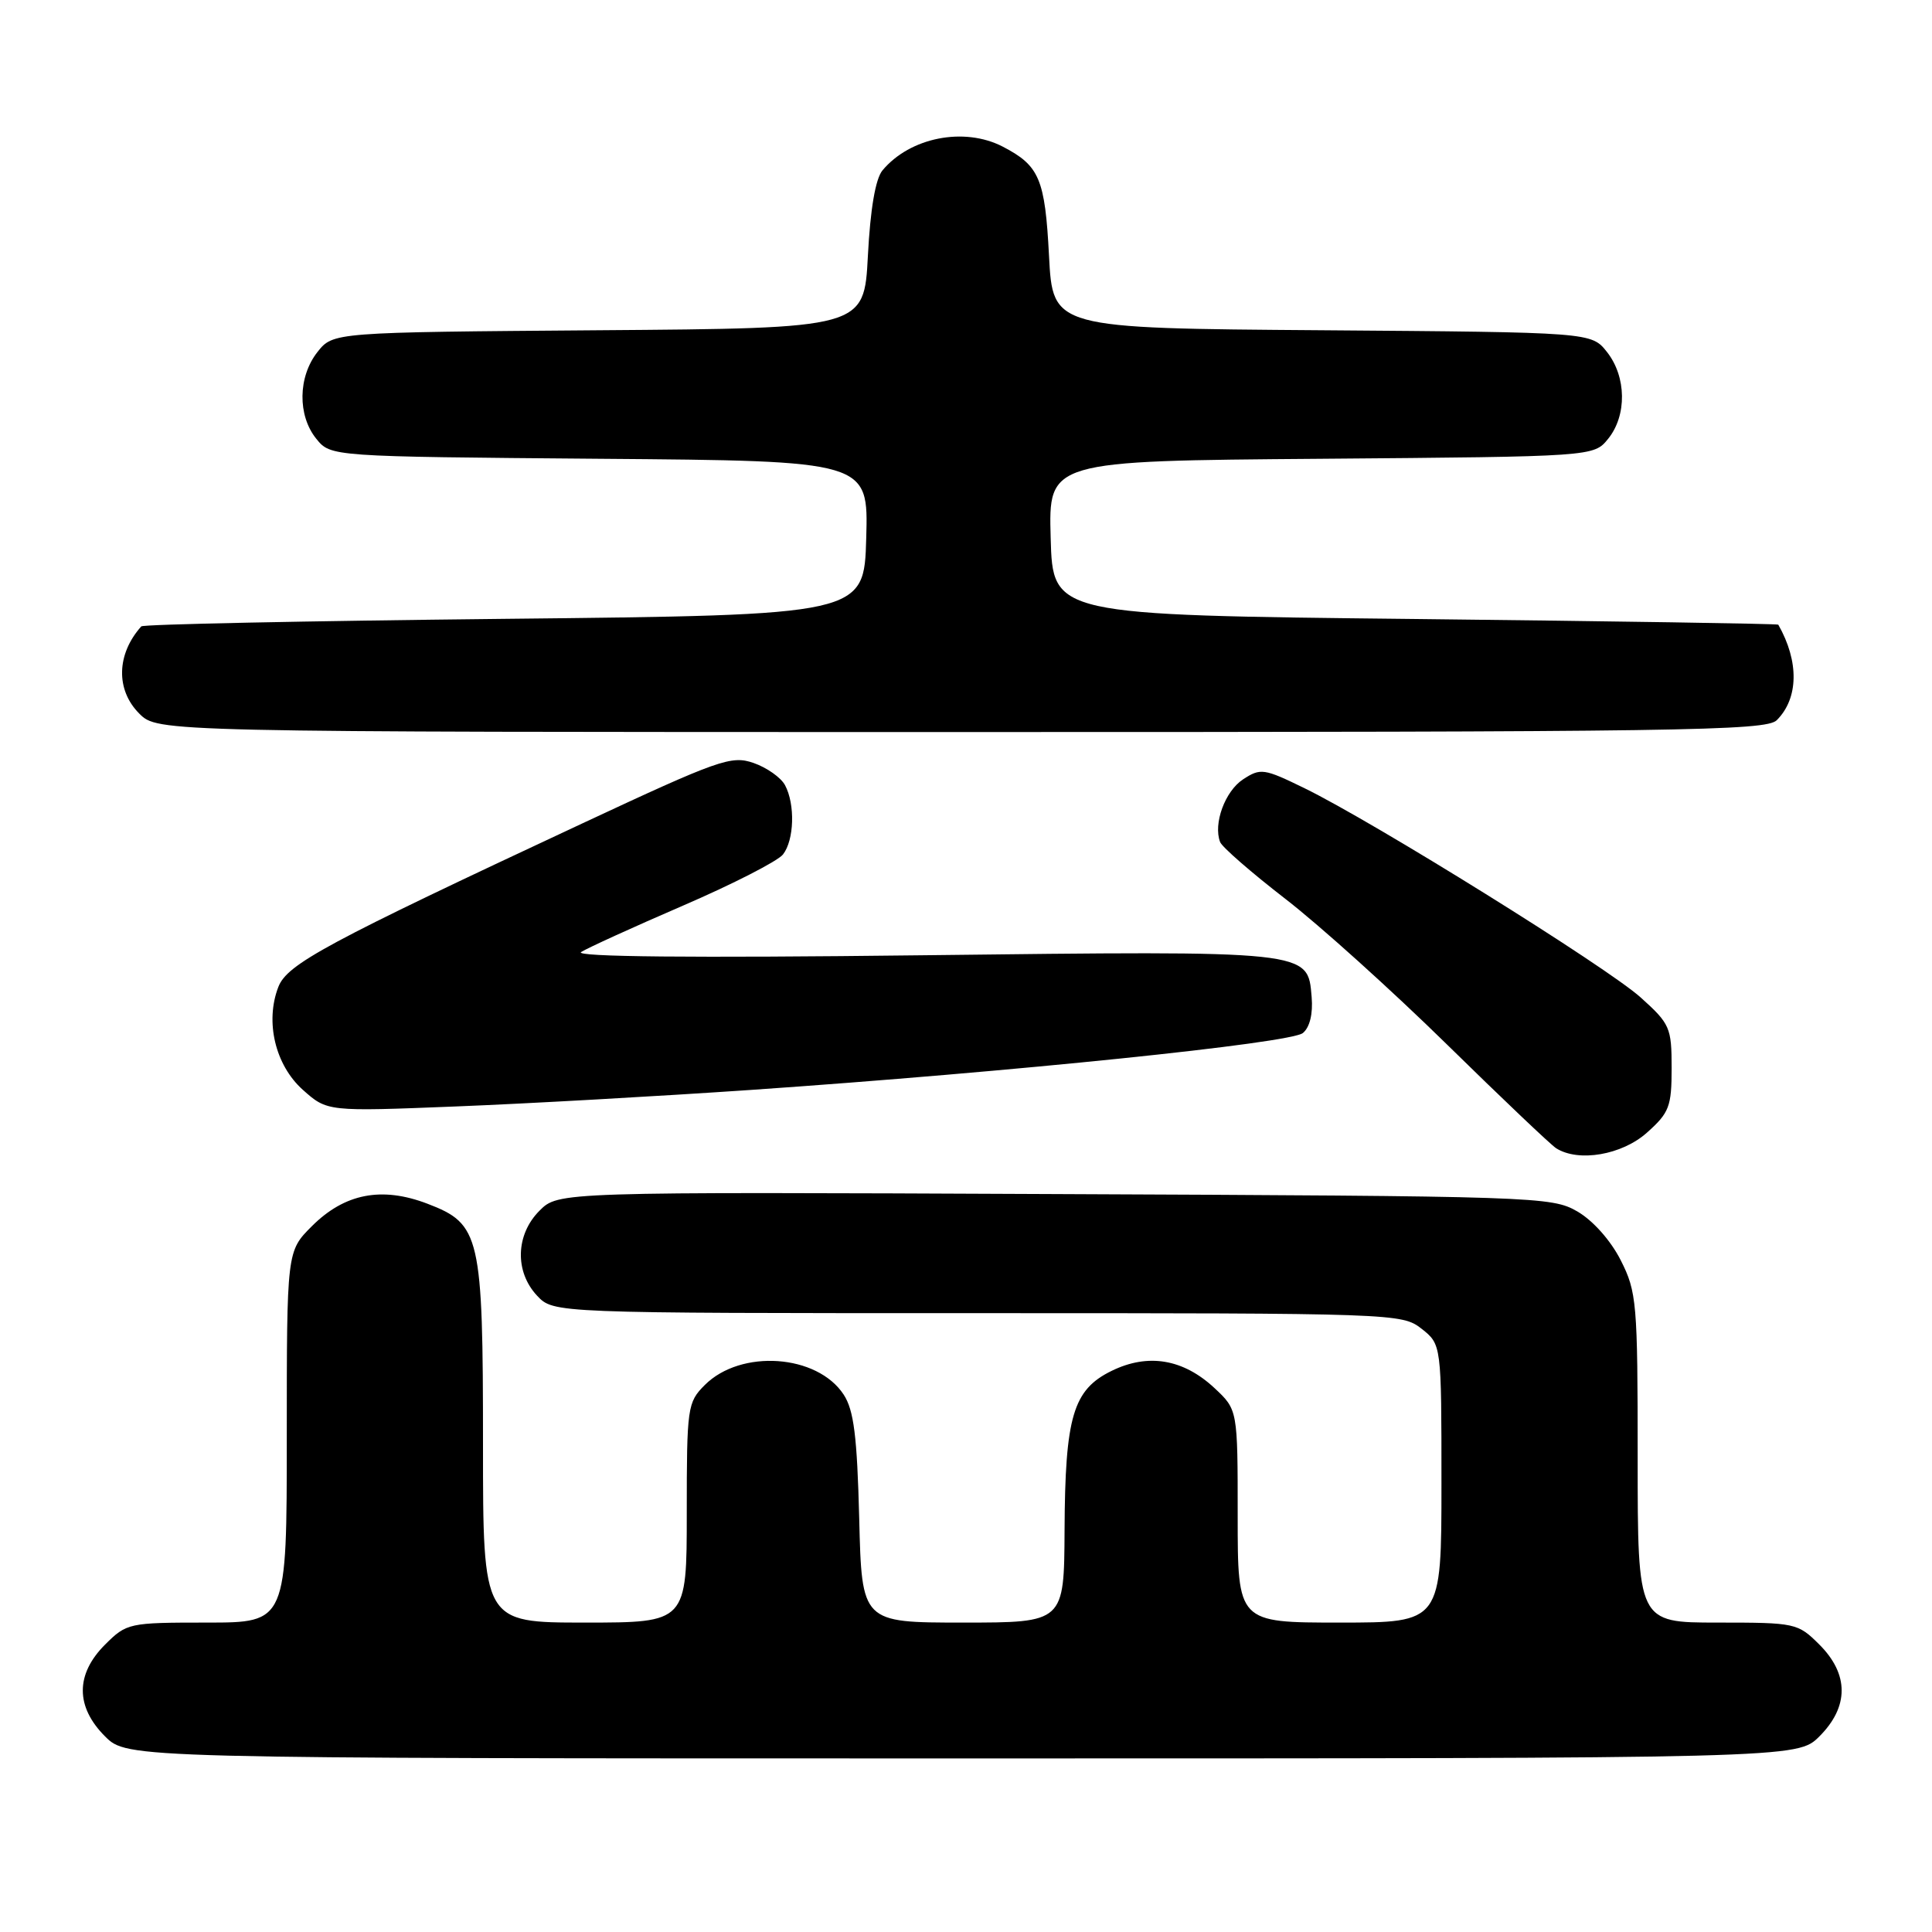 <?xml version="1.0" encoding="UTF-8" standalone="no"?>
<!DOCTYPE svg PUBLIC "-//W3C//DTD SVG 1.1//EN" "http://www.w3.org/Graphics/SVG/1.1/DTD/svg11.dtd" >
<svg xmlns="http://www.w3.org/2000/svg" xmlns:xlink="http://www.w3.org/1999/xlink" version="1.1" viewBox="0 0 256 256">
 <g >
 <path fill="currentColor"
d=" M 241.08 230.08 C 245.01 226.15 245.01 221.85 241.08 217.92 C 238.21 215.06 237.93 215.00 227.58 215.00 C 217.00 215.00 217.00 215.00 217.00 193.21 C 217.00 172.60 216.88 171.18 214.75 166.98 C 213.42 164.36 211.07 161.72 209.00 160.52 C 205.60 158.56 203.66 158.49 139.74 158.22 C 73.98 157.93 73.98 157.93 71.49 160.42 C 68.32 163.59 68.18 168.50 71.17 171.69 C 73.35 174.00 73.35 174.00 129.54 174.00 C 184.87 174.00 185.77 174.03 188.37 176.07 C 191.00 178.15 191.00 178.15 191.00 196.57 C 191.00 215.00 191.00 215.00 177.50 215.00 C 164.00 215.00 164.00 215.00 164.00 200.90 C 164.00 186.80 164.00 186.80 160.93 183.93 C 156.79 180.07 152.13 179.28 147.29 181.65 C 142.18 184.15 141.13 187.70 141.06 202.75 C 141.00 215.00 141.00 215.00 127.60 215.00 C 114.19 215.00 114.19 215.00 113.85 201.20 C 113.57 190.28 113.14 186.86 111.79 184.79 C 108.28 179.44 98.17 178.74 93.39 183.52 C 91.09 185.82 91.00 186.45 91.00 200.45 C 91.00 215.00 91.00 215.00 77.50 215.00 C 64.00 215.00 64.00 215.00 64.00 191.47 C 64.00 163.69 63.65 162.18 56.64 159.50 C 50.58 157.18 45.66 158.14 41.32 162.48 C 38.00 165.80 38.00 165.80 38.00 190.40 C 38.00 215.00 38.00 215.00 27.42 215.00 C 17.07 215.00 16.79 215.06 13.92 217.92 C 9.99 221.85 9.99 226.15 13.92 230.08 C 16.85 233.00 16.85 233.00 127.50 233.00 C 238.15 233.00 238.15 233.00 241.08 230.08 Z  M 218.23 150.08 C 221.19 147.44 221.50 146.63 221.50 141.51 C 221.50 136.16 221.28 135.66 217.41 132.18 C 212.97 128.17 181.97 108.88 172.83 104.43 C 167.48 101.82 167.03 101.75 164.71 103.27 C 162.32 104.84 160.74 109.15 161.67 111.57 C 161.92 112.24 165.81 115.62 170.31 119.10 C 174.82 122.58 184.44 131.25 191.70 138.37 C 198.97 145.50 205.49 151.70 206.20 152.15 C 209.17 154.03 214.92 153.04 218.23 150.08 Z  M 99.50 144.42 C 134.26 142.02 171.02 138.23 172.64 136.88 C 173.55 136.13 173.99 134.33 173.80 132.11 C 173.28 125.91 173.83 125.97 122.00 126.58 C 91.68 126.94 76.02 126.79 77.00 126.15 C 77.83 125.62 83.90 122.85 90.50 120.00 C 97.10 117.15 103.06 114.10 103.75 113.22 C 105.24 111.31 105.38 106.58 104.02 104.04 C 103.48 103.03 101.61 101.71 99.86 101.10 C 96.90 100.07 95.29 100.64 77.09 109.14 C 43.24 124.95 38.05 127.74 36.88 130.78 C 35.10 135.39 36.47 141.13 40.12 144.40 C 43.36 147.29 43.36 147.29 60.43 146.61 C 69.82 146.24 87.40 145.25 99.50 144.42 Z  M 235.43 95.43 C 238.33 92.53 238.41 87.65 235.63 82.77 C 235.56 82.65 213.90 82.31 187.50 82.02 C 139.50 81.50 139.50 81.50 139.22 71.29 C 138.93 61.07 138.93 61.07 175.05 60.79 C 211.18 60.50 211.18 60.50 213.09 58.14 C 215.59 55.05 215.52 49.93 212.94 46.65 C 210.87 44.03 210.87 44.03 175.19 43.76 C 139.50 43.50 139.50 43.50 139.00 33.90 C 138.47 23.69 137.73 21.95 132.87 19.43 C 127.75 16.78 120.58 18.20 116.93 22.58 C 116.01 23.69 115.32 27.69 115.00 33.90 C 114.50 43.50 114.50 43.50 79.31 43.76 C 44.13 44.03 44.13 44.03 42.06 46.65 C 39.48 49.93 39.41 55.05 41.91 58.14 C 43.82 60.50 43.82 60.50 79.45 60.79 C 115.07 61.07 115.07 61.07 114.78 71.29 C 114.50 81.50 114.50 81.50 66.83 82.00 C 40.62 82.28 18.96 82.72 18.72 83.00 C 15.43 86.68 15.32 91.41 18.45 94.55 C 20.91 97.00 20.91 97.00 127.38 97.00 C 222.80 97.00 234.02 96.84 235.43 95.43 Z "/>
</g>
</svg>